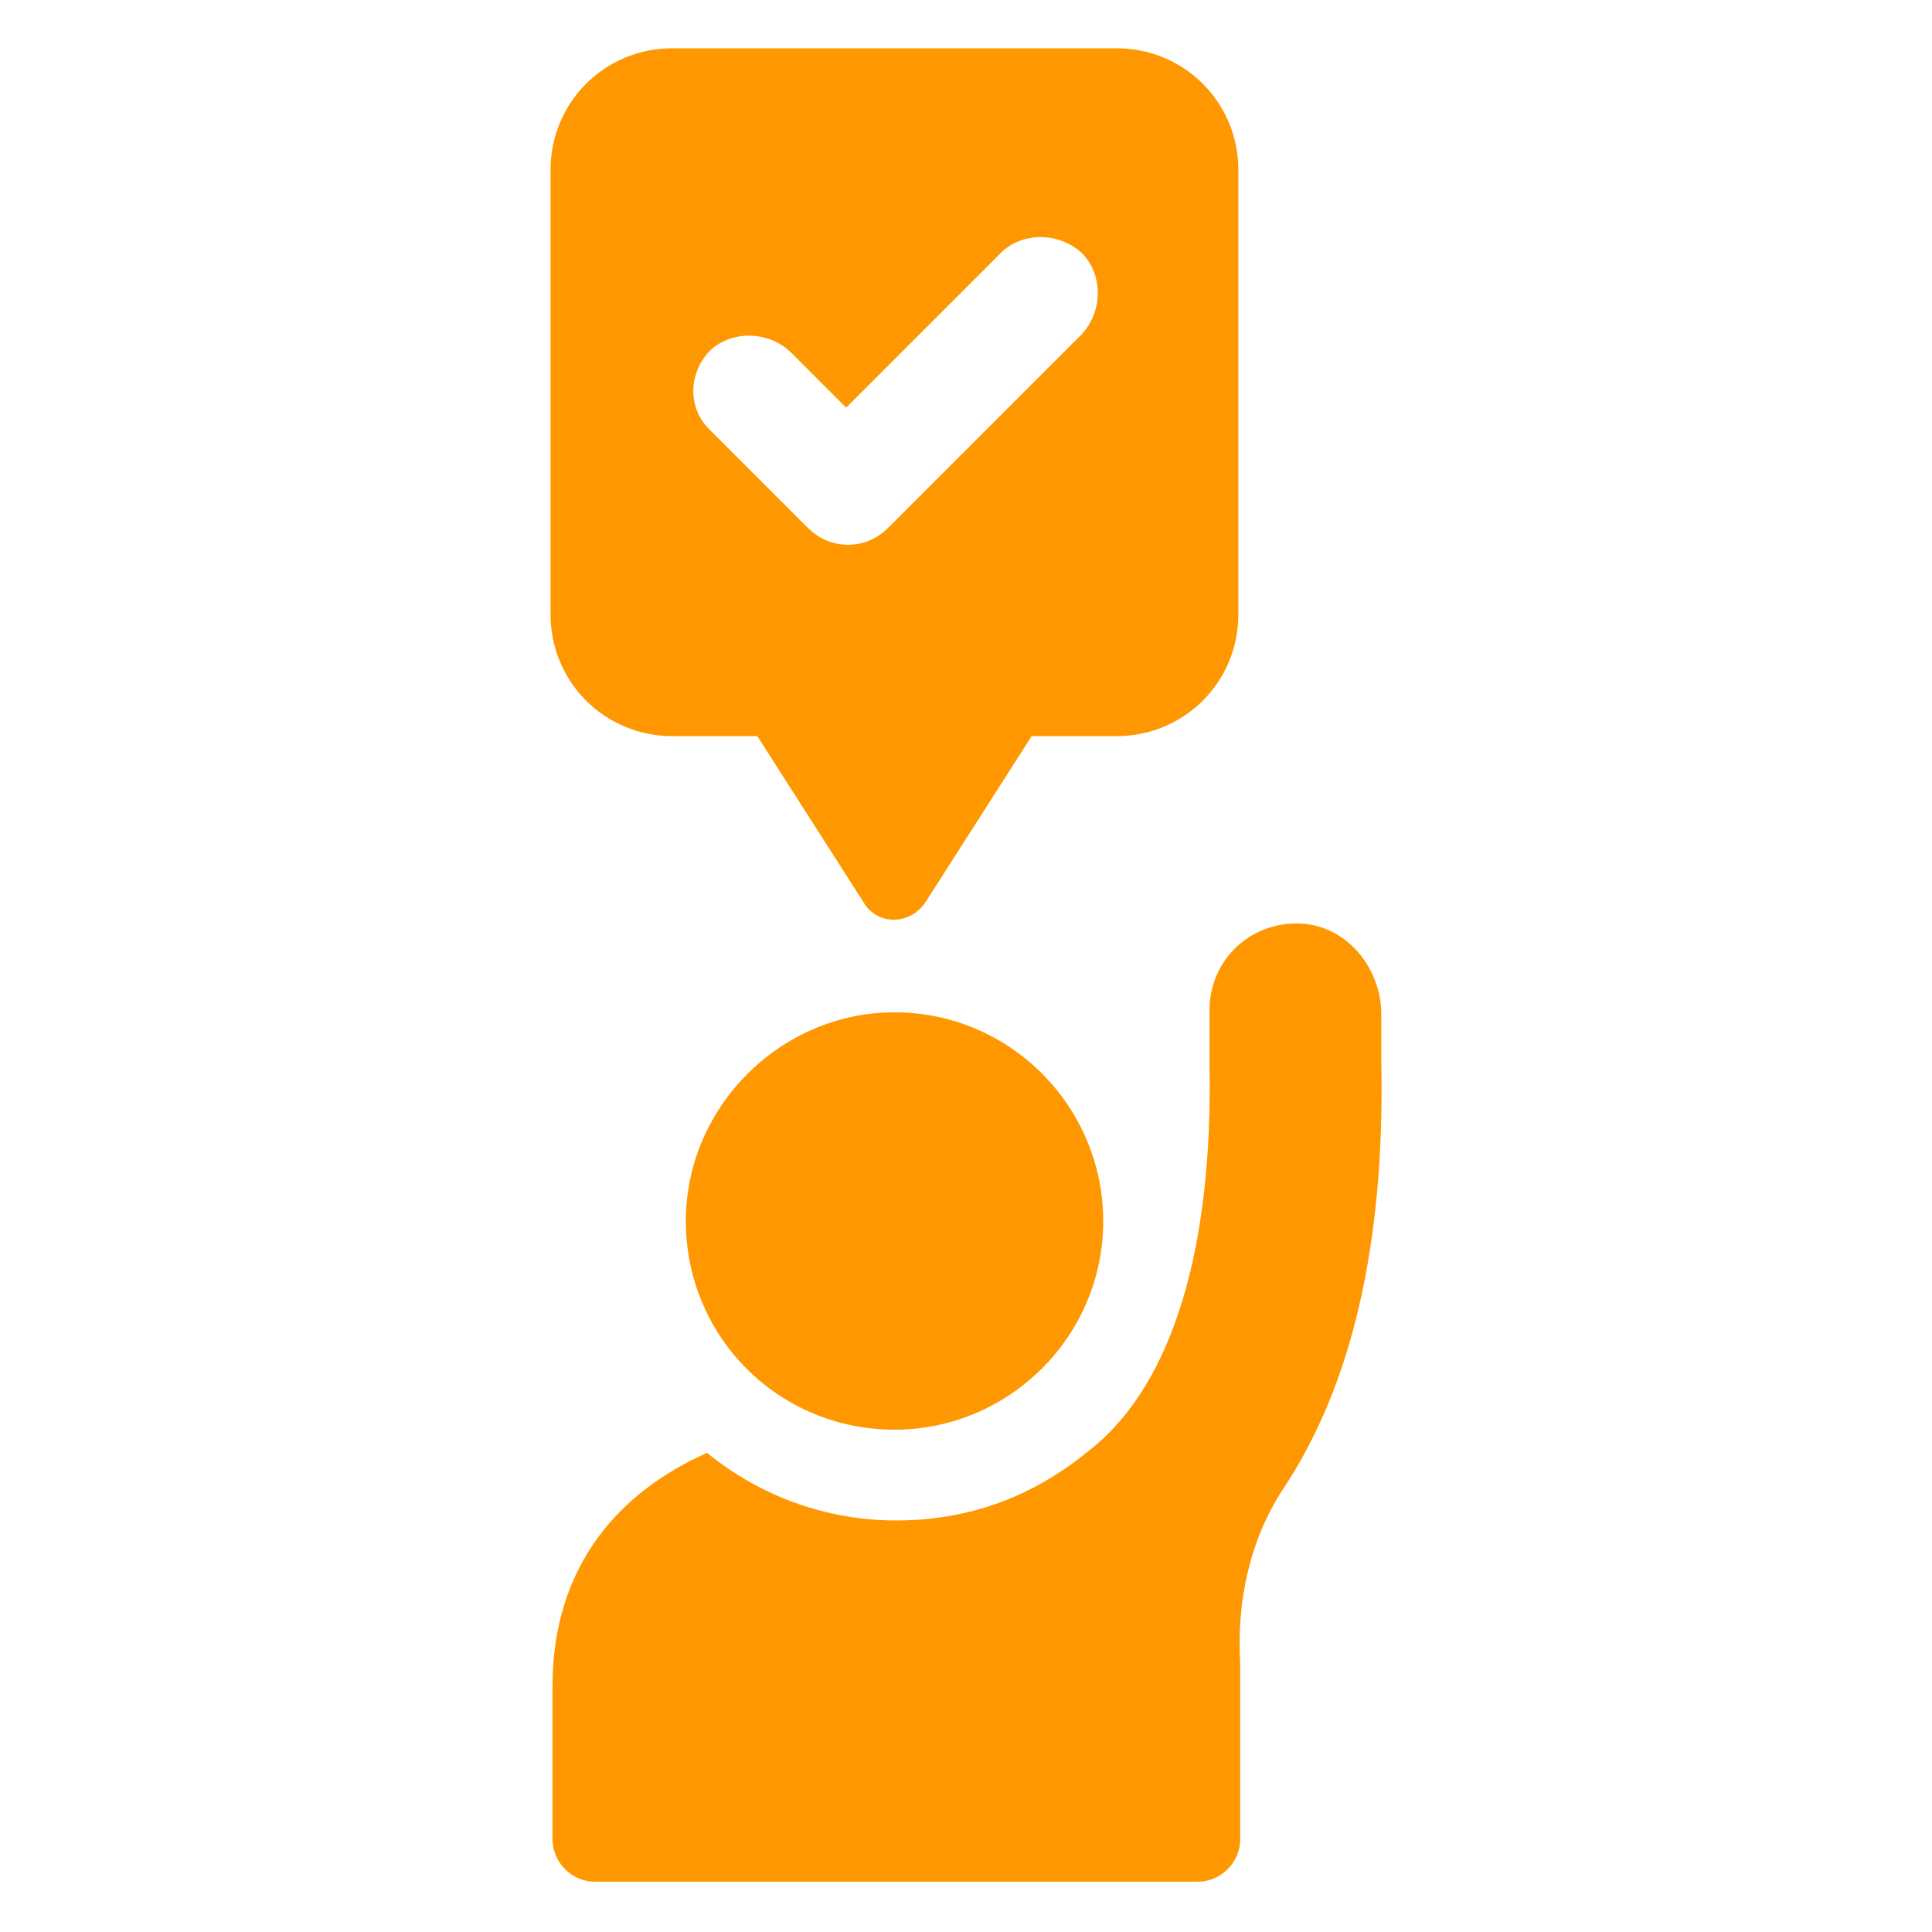<?xml version="1.0" encoding="UTF-8"?>
<svg fill="#FF9700" width="100pt" height="100pt" version="1.1" viewBox="0 0 100 100" xmlns="http://www.w3.org/2000/svg">
 <g>
  <path d="m35.5 63.199c0 6 4.801 10.801 10.801 10.801 5.898 0 10.801-4.801 10.801-10.801 0-5.898-4.801-10.801-10.801-10.801-5.902 0-10.801 4.902-10.801 10.801z"/>
  <path d="m67.301 47.801c-2.602-0.102-4.699 1.898-4.699 4.5v2.699c0.199 9.602-1.898 16.5-6 19.898-0.5 0.398-1.102 0.898-1.602 1.199-2.5 1.699-5.398 2.602-8.602 2.602-3.699 0-7.102-1.301-9.801-3.5-4.5 2-8 5.801-8 12.102v7.898c0 1.199 1 2.199 2.199 2.199h31.199c1.199 0 2.199-1 2.199-2.199v-7.898-1.199c-0.199-3.199 0.5-6.398 2.199-9 3.602-5.398 5.301-12.801 5.102-22.199v-2.398c0.004-2.402-1.797-4.606-4.195-4.703z"/>
  <path d="m34.801 38.102h4.398l5.5 8.602c0.699 1.199 2.398 1.199 3.199 0l5.5-8.602h4.398c3.5 0 6.301-2.801 6.301-6.301v-23c0-3.5-2.801-6.301-6.301-6.301h-23c-3.5 0-6.301 2.801-6.301 6.301v23c0.004 3.5 2.805 6.301 6.305 6.301zm1.898-19.902c1.102-1.102 3-1.102 4.199 0l2.898 2.898 8-8c1.102-1.102 3-1.102 4.199 0 1.102 1.102 1.102 3 0 4.199l-10 10c-0.602 0.602-1.301 0.898-2.102 0.898s-1.5-0.301-2.102-0.898l-5-5c-1.191-1.098-1.191-2.898-0.094-4.098z"/>
 </g>
</svg>
